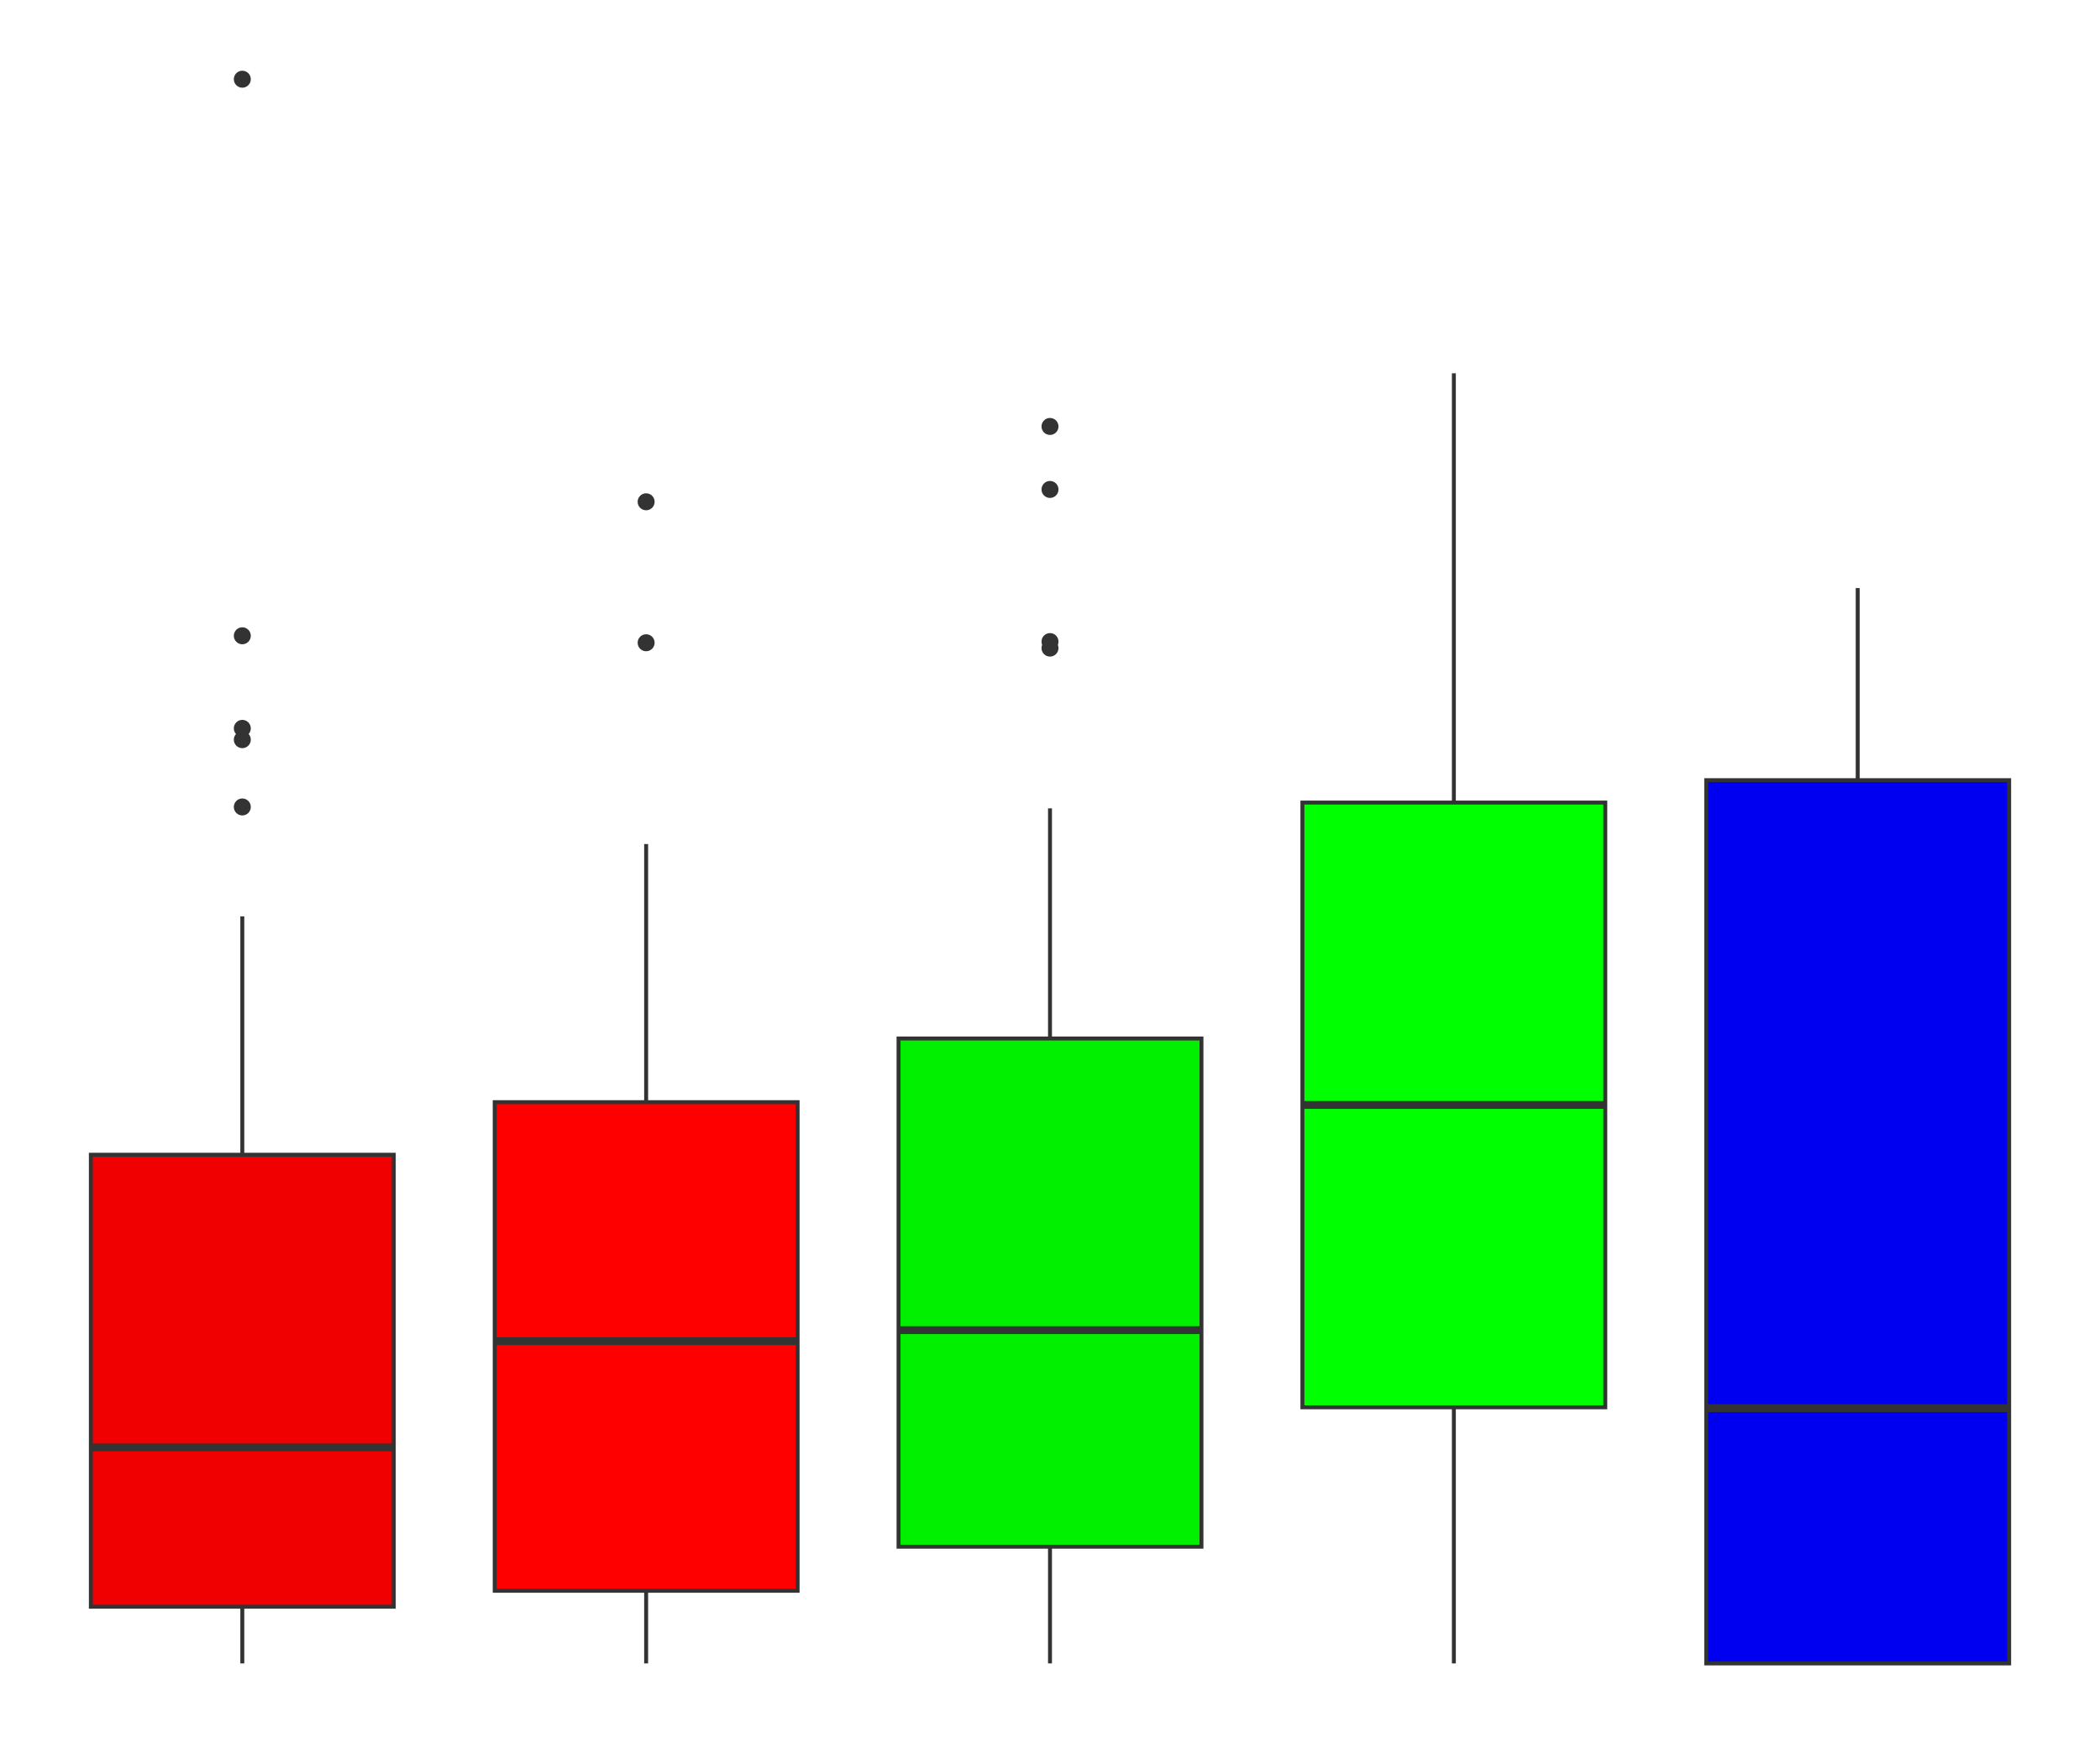 <?xml version='1.0' encoding='UTF-8' ?>
<svg xmlns='http://www.w3.org/2000/svg' xmlns:xlink='http://www.w3.org/1999/xlink' class='svglite' width='570.00pt' height='473.00pt' viewBox='0 0 570.00 473.00'>
<defs>
  <style type='text/css'><![CDATA[
    .svglite line, .svglite polyline, .svglite polygon, .svglite path, .svglite rect, .svglite circle {
      fill: none;
      stroke: #000000;
      stroke-linecap: round;
      stroke-linejoin: round;
      stroke-miterlimit: 10.00;
    }
    .svglite text {
      white-space: pre;
    }
  ]]></style>
</defs>
<rect width='100%' height='100%' style='stroke: none; fill: none;'/>
<defs>
  <clipPath id='cpMC4wMHw1NzAuMDB8MC4wMHw0NzMuMDA='>
    <rect x='0.00' y='0.00' width='570.00' height='473.00' />
  </clipPath>
</defs>
<g clip-path='url(#cpMC4wMHw1NzAuMDB8MC4wMHw0NzMuMDA=)'>
<circle cx='65.77' cy='172.57' r='1.95' style='stroke-width: 0.71; stroke: #333333; fill: #333333;' />
<circle cx='65.77' cy='200.77' r='1.95' style='stroke-width: 0.71; stroke: #333333; fill: #333333;' />
<circle cx='65.77' cy='21.50' r='1.95' style='stroke-width: 0.71; stroke: #333333; fill: #333333;' />
<circle cx='65.77' cy='219.03' r='1.95' style='stroke-width: 0.71; stroke: #333333; fill: #333333;' />
<circle cx='65.77' cy='197.70' r='1.95' style='stroke-width: 0.71; stroke: #333333; fill: #333333;' />
<polyline points='65.77,313.43 65.77,305.66 65.77,298.29 65.77,291.25 65.77,284.52 65.77,278.04 65.77,271.80 65.77,265.76 65.77,259.92 65.77,254.25 65.77,248.74 ' style='stroke-width: 1.07; stroke: #333333; stroke-linecap: butt;' />
<polyline points='65.77,436.11 65.77,440.62 65.77,451.50 ' style='stroke-width: 1.07; stroke: #333333; stroke-linecap: butt;' />
<polygon points='24.66,313.43 24.66,316.88 24.66,320.42 24.66,324.06 24.66,327.81 24.66,331.68 24.66,335.67 24.66,339.81 24.66,344.11 24.66,348.58 24.66,353.26 24.66,358.18 24.66,363.37 24.66,368.88 24.66,374.79 24.66,381.19 24.66,388.24 24.66,396.18 24.66,405.46 24.66,417.18 24.66,436.11 34.94,436.11 45.22,436.11 55.49,436.11 65.77,436.11 76.05,436.11 86.32,436.11 96.60,436.11 106.88,436.11 106.88,417.18 106.88,405.46 106.88,396.18 106.88,388.24 106.88,381.19 106.88,374.79 106.88,368.88 106.88,363.37 106.88,358.18 106.88,353.26 106.88,348.58 106.88,344.11 106.88,339.81 106.88,335.67 106.88,331.68 106.88,327.81 106.88,324.06 106.88,320.42 106.88,316.88 106.88,313.43 96.60,313.43 86.32,313.43 76.05,313.43 65.77,313.43 55.49,313.43 45.22,313.43 34.94,313.43 24.66,313.43 ' style='stroke-width: 1.07; stroke: #333333; stroke-linecap: butt; stroke-linejoin: miter; fill: #F00000;' />
<polyline points='24.66,392.87 34.94,392.87 45.22,392.87 55.49,392.87 65.77,392.87 76.05,392.87 86.32,392.87 96.60,392.87 106.88,392.87 ' style='stroke-width: 2.13; stroke: #333333; stroke-linecap: butt;' />
<circle cx='175.38' cy='136.20' r='1.95' style='stroke-width: 0.71; stroke: #333333; fill: #333333;' />
<circle cx='175.38' cy='174.46' r='1.95' style='stroke-width: 0.71; stroke: #333333; fill: #333333;' />
<polyline points='175.38,299.16 175.38,291.51 175.38,284.22 175.38,277.23 175.38,270.51 175.38,264.03 175.38,257.77 175.38,251.71 175.38,245.82 175.38,240.10 175.38,234.52 175.38,229.09 ' style='stroke-width: 1.07; stroke: #333333; stroke-linecap: butt;' />
<polyline points='175.38,431.78 175.38,435.40 175.38,440.12 175.38,451.50 ' style='stroke-width: 1.07; stroke: #333333; stroke-linecap: butt;' />
<polygon points='134.28,299.16 134.28,302.60 134.28,306.12 134.28,309.74 134.28,313.44 134.28,317.25 134.28,321.17 134.28,325.21 134.28,329.39 134.28,333.71 134.28,338.20 134.28,342.88 134.28,347.76 134.28,352.89 134.28,358.30 134.28,364.04 134.28,370.18 134.28,376.83 134.28,384.14 134.28,392.33 134.28,401.87 134.28,413.74 134.28,431.78 144.56,431.78 154.83,431.78 165.11,431.78 175.38,431.78 185.66,431.78 195.94,431.78 206.21,431.78 216.49,431.78 216.49,413.74 216.49,401.87 216.49,392.33 216.49,384.14 216.49,376.83 216.49,370.18 216.49,364.04 216.49,358.30 216.49,352.89 216.49,347.76 216.49,342.88 216.49,338.20 216.49,333.71 216.49,329.39 216.49,325.21 216.49,321.17 216.49,317.25 216.49,313.44 216.49,309.74 216.49,306.12 216.49,302.60 216.49,299.16 206.21,299.16 195.94,299.16 185.66,299.16 175.38,299.16 165.11,299.16 154.83,299.16 144.56,299.16 134.28,299.16 ' style='stroke-width: 1.07; stroke: #333333; stroke-linecap: butt; stroke-linejoin: miter; fill: #FF0000;' />
<polyline points='134.28,364.03 144.56,364.03 154.83,364.03 165.11,364.03 175.38,364.03 185.66,364.03 195.94,364.03 206.21,364.03 216.49,364.03 ' style='stroke-width: 2.13; stroke: #333333; stroke-linecap: butt;' />
<circle cx='285.00' cy='175.91' r='1.95' style='stroke-width: 0.71; stroke: #333333; fill: #333333;' />
<circle cx='285.00' cy='174.14' r='1.95' style='stroke-width: 0.71; stroke: #333333; fill: #333333;' />
<circle cx='285.00' cy='115.75' r='1.95' style='stroke-width: 0.71; stroke: #333333; fill: #333333;' />
<circle cx='285.00' cy='132.85' r='1.95' style='stroke-width: 0.71; stroke: #333333; fill: #333333;' />
<polyline points='285.00,281.88 285.00,274.64 285.00,267.68 285.00,260.97 285.00,254.50 285.00,248.23 285.00,242.15 285.00,236.24 285.00,230.48 285.00,224.88 285.00,219.41 ' style='stroke-width: 1.07; stroke: #333333; stroke-linecap: butt;' />
<polyline points='285.00,419.82 285.00,423.16 285.00,426.96 285.00,431.46 285.00,437.33 285.00,451.50 ' style='stroke-width: 1.07; stroke: #333333; stroke-linecap: butt;' />
<polygon points='243.89,281.88 243.89,285.48 243.89,289.15 243.89,292.92 243.89,296.77 243.89,300.72 243.89,304.78 243.89,308.95 243.89,313.25 243.89,317.69 243.89,322.28 243.89,327.04 243.89,331.99 243.89,337.15 243.89,342.55 243.89,348.24 243.89,354.27 243.89,360.68 243.89,367.59 243.89,375.13 243.89,383.49 243.89,393.03 243.89,404.48 243.89,419.82 254.17,419.82 264.45,419.82 274.72,419.82 285.00,419.82 295.28,419.82 305.55,419.82 315.83,419.82 326.11,419.82 326.11,404.48 326.11,393.03 326.11,383.49 326.11,375.13 326.11,367.59 326.11,360.68 326.11,354.27 326.11,348.24 326.11,342.55 326.11,337.15 326.11,331.99 326.11,327.04 326.11,322.28 326.11,317.69 326.11,313.25 326.11,308.95 326.11,304.78 326.11,300.72 326.11,296.77 326.11,292.92 326.11,289.15 326.11,285.48 326.11,281.88 315.83,281.88 305.55,281.88 295.28,281.88 285.00,281.88 274.72,281.88 264.45,281.88 254.17,281.88 243.89,281.88 ' style='stroke-width: 1.07; stroke: #333333; stroke-linecap: butt; stroke-linejoin: miter; fill: #00F000;' />
<polyline points='243.89,361.03 254.17,361.03 264.45,361.03 274.72,361.03 285.00,361.03 295.28,361.03 305.55,361.03 315.83,361.03 326.11,361.03 ' style='stroke-width: 2.13; stroke: #333333; stroke-linecap: butt;' />
<polyline points='394.62,217.84 394.62,210.30 394.62,202.99 394.62,195.89 394.62,188.98 394.62,182.24 394.62,175.68 394.62,169.26 394.62,162.99 394.62,156.85 394.62,150.84 394.62,144.94 394.62,139.16 394.62,133.48 394.62,127.90 394.62,122.41 394.62,117.02 394.62,111.71 394.62,106.48 394.62,101.33 ' style='stroke-width: 1.07; stroke: #333333; stroke-linecap: butt;' />
<polyline points='394.62,381.98 394.62,385.21 394.62,388.61 394.62,392.21 394.62,396.04 394.62,400.15 394.62,404.63 394.62,409.58 394.62,415.19 394.62,421.86 394.62,430.54 394.62,451.50 ' style='stroke-width: 1.07; stroke: #333333; stroke-linecap: butt;' />
<polygon points='353.51,217.84 353.51,221.81 353.51,225.86 353.51,229.98 353.51,234.18 353.51,238.47 353.51,242.84 353.51,247.30 353.51,251.87 353.51,256.54 353.51,261.32 353.51,266.23 353.51,271.27 353.51,276.46 353.51,281.81 353.51,287.33 353.51,293.04 353.51,298.97 353.51,305.14 353.51,311.58 353.51,318.32 353.51,325.43 353.51,332.97 353.51,341.02 353.51,349.70 353.51,359.20 353.51,369.79 353.51,381.98 363.79,381.98 374.06,381.98 384.34,381.98 394.62,381.98 404.89,381.98 415.17,381.98 425.44,381.98 435.72,381.98 435.72,369.79 435.72,359.20 435.72,349.70 435.72,341.02 435.72,332.97 435.72,325.43 435.72,318.32 435.72,311.58 435.72,305.14 435.72,298.97 435.72,293.04 435.72,287.33 435.72,281.81 435.72,276.46 435.72,271.27 435.72,266.23 435.72,261.32 435.72,256.54 435.72,251.87 435.72,247.30 435.72,242.84 435.72,238.47 435.72,234.18 435.72,229.98 435.72,225.86 435.72,221.81 435.72,217.84 425.44,217.84 415.17,217.84 404.89,217.84 394.62,217.84 384.34,217.84 374.06,217.84 363.79,217.84 353.51,217.84 ' style='stroke-width: 1.07; stroke: #333333; stroke-linecap: butt; stroke-linejoin: miter; fill: #00FF00;' />
<polyline points='353.51,299.91 363.79,299.91 374.06,299.91 384.34,299.91 394.62,299.91 404.89,299.91 415.17,299.91 425.44,299.91 435.72,299.91 ' style='stroke-width: 2.13; stroke: #333333; stroke-linecap: butt;' />
<polyline points='504.23,211.76 504.23,204.64 504.23,197.72 504.23,190.98 504.23,184.41 504.23,178.00 504.23,171.74 504.23,165.62 504.23,159.62 ' style='stroke-width: 1.07; stroke: #333333; stroke-linecap: butt;' />
<polyline points='504.23,451.50 504.23,451.50 ' style='stroke-width: 1.07; stroke: #333333; stroke-linecap: butt;' />
<polygon points='463.12,211.76 463.12,214.77 463.12,217.83 463.12,220.92 463.12,224.06 463.12,227.24 463.12,230.47 463.12,233.74 463.12,237.07 463.12,240.44 463.12,243.88 463.12,247.37 463.12,250.92 463.12,254.53 463.12,258.21 463.12,261.97 463.12,265.80 463.12,269.71 463.12,273.70 463.12,277.79 463.12,281.98 463.12,286.27 463.12,290.67 463.12,295.21 463.12,299.87 463.12,304.69 463.12,309.67 463.12,314.82 463.12,320.19 463.12,325.78 463.12,331.63 463.12,337.78 463.12,344.28 463.12,351.21 463.12,358.65 463.12,366.74 463.12,375.69 463.12,385.84 463.12,397.89 463.12,413.59 463.12,451.50 473.40,451.50 483.68,451.50 493.95,451.50 504.23,451.50 514.51,451.50 524.78,451.50 535.06,451.50 545.34,451.50 545.34,413.59 545.34,397.89 545.34,385.84 545.34,375.69 545.34,366.74 545.34,358.65 545.34,351.21 545.34,344.28 545.34,337.78 545.34,331.63 545.34,325.78 545.34,320.19 545.34,314.82 545.34,309.67 545.34,304.69 545.34,299.87 545.34,295.21 545.34,290.67 545.34,286.27 545.34,281.98 545.34,277.79 545.34,273.70 545.34,269.71 545.34,265.80 545.34,261.97 545.34,258.21 545.34,254.53 545.34,250.92 545.34,247.37 545.34,243.88 545.34,240.44 545.34,237.07 545.34,233.74 545.34,230.47 545.34,227.24 545.34,224.06 545.34,220.92 545.34,217.83 545.34,214.77 545.34,211.76 535.06,211.76 524.78,211.76 514.51,211.76 504.23,211.76 493.95,211.76 483.68,211.76 473.40,211.76 463.12,211.76 ' style='stroke-width: 1.07; stroke: #333333; stroke-linecap: butt; stroke-linejoin: miter; fill: #0000F0;' />
<polyline points='463.12,382.22 473.40,382.22 483.68,382.22 493.95,382.22 504.23,382.22 514.51,382.22 524.78,382.22 535.06,382.22 545.34,382.22 ' style='stroke-width: 2.13; stroke: #333333; stroke-linecap: butt;' />
</g>
</svg>
